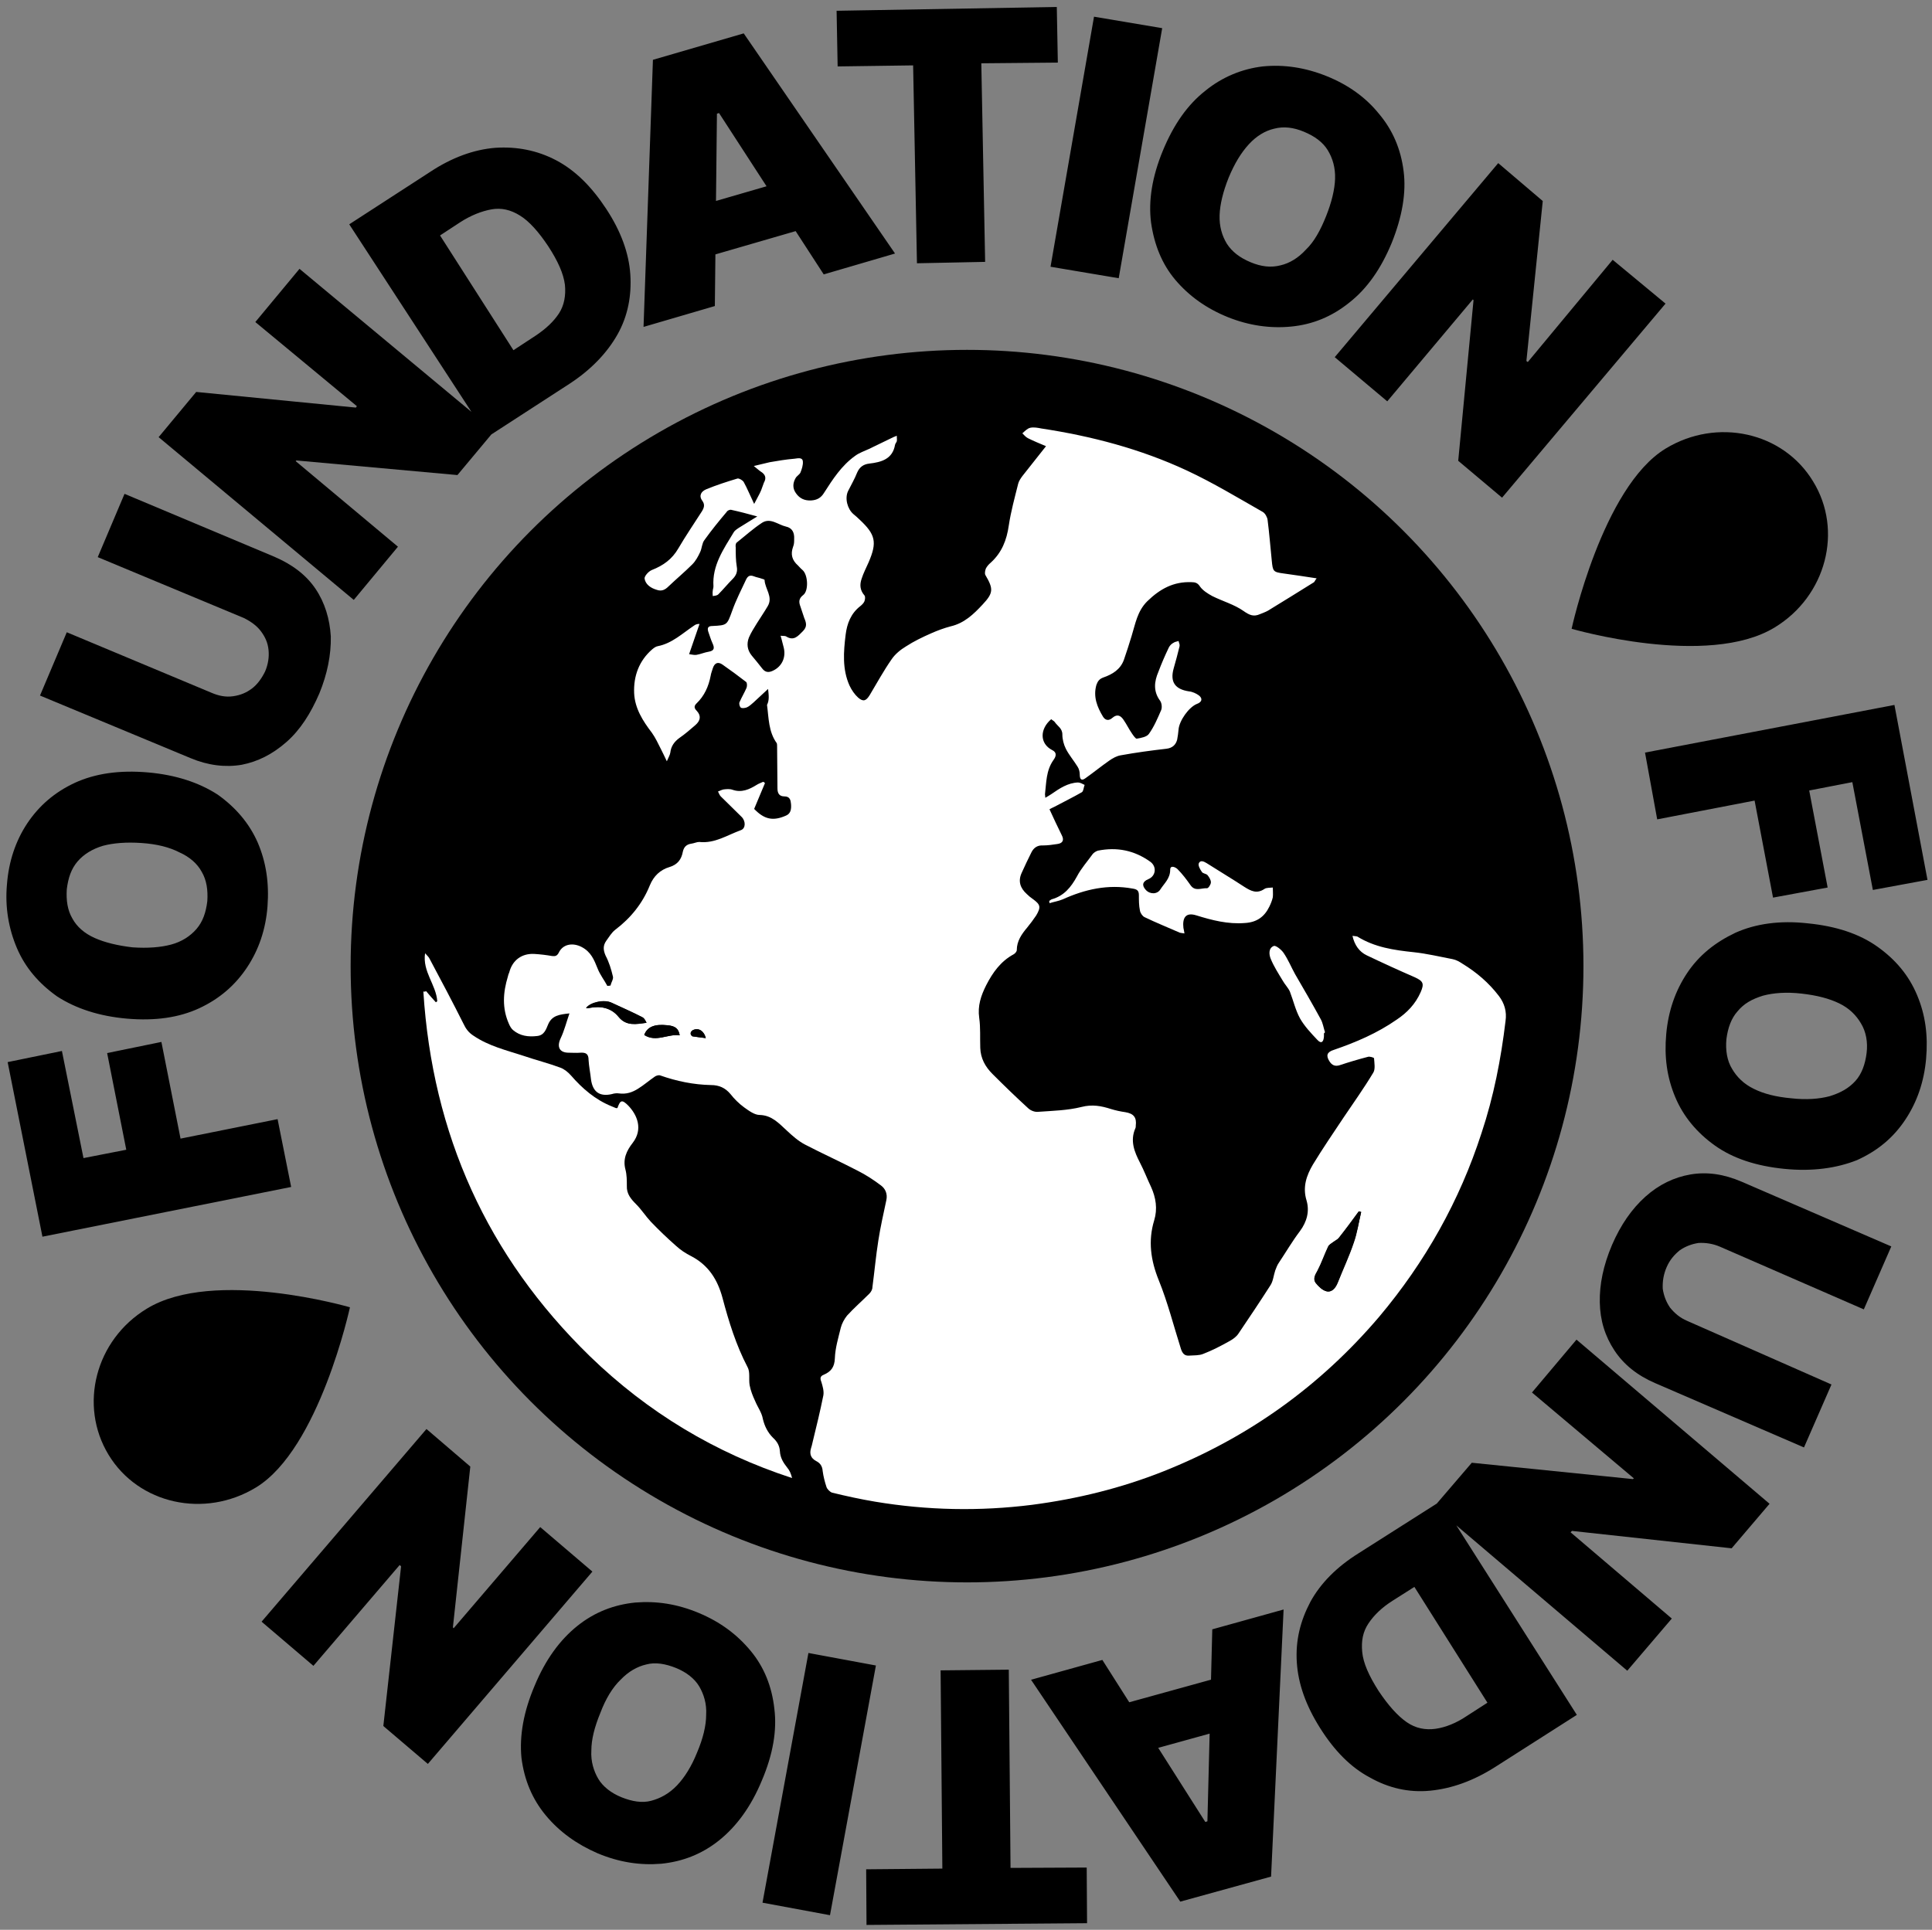 <?xml version="1.0" encoding="utf-8"?>
<!-- Generator: Adobe Illustrator 23.0.6, SVG Export Plug-In . SVG Version: 6.00 Build 0)  -->
<svg version="1.1" id="Layer_1" xmlns="http://www.w3.org/2000/svg" xmlns:xlink="http://www.w3.org/1999/xlink" x="0px" y="0px"
	 viewBox="0 0 555.4 554.9" style="enable-background:new 0 0 555.4 554.9;" xml:space="preserve">
<rect x="0" y="0" width="555.4" height="554.9" fill="#808080" stroke="none"/>
<style type="text/css">
	.st0{fill:#FFFFFF;}
</style>
<circle cx="278" cy="277.8" r="177.2"/>
<g>
	<path d="M277.9,444.1C187,443.9,112,370.7,111.7,278c-0.2-91,73-166.2,165.6-166.6c91.5-0.4,166.7,73.4,166.9,166.1
		C444.4,368.5,371,443.7,277.9,444.1z M220.8,198.1c0.2,1.8,0.4,3.3,0.6,4.7c0.6,3.8,0.5,7.7,2.8,11c0.2,0.3,0.1,0.7,0.1,1.1
		c0,4,0.1,7.9,0.1,11.9c0,1.4,0.6,2.3,2,2.3c1.6,0,1.7,1.1,1.9,2.2c0.2,1.3,0.1,2.6-1.4,3.3c-3.8,1.7-6.4,1.2-9.2-1.9
		c1.1-2.5,2.1-5,3.1-7.4c-0.2-0.1-0.4-0.2-0.5-0.4c-0.6,0.3-1.3,0.5-1.9,0.9c-2.1,1.3-4.3,2.3-6.9,1.4c-0.8-0.3-1.7-0.2-2.6-0.1
		c-0.6,0-1.1,0.4-1.6,0.6c0.2,0.5,0.4,1,0.8,1.4c2,2,4,4,6,5.9c1.2,1.2,1.2,3.3-0.2,3.8c-3.9,1.4-7.5,3.9-12,3.4
		c-0.7-0.1-1.5,0.3-2.3,0.5c-1.4,0.2-2.2,0.9-2.4,2.3c-0.4,2.2-1.6,3.7-3.8,4.4c-2.7,0.8-4.6,2.6-5.7,5.3c-2.1,5.2-5.6,9.4-10,12.8
		c-1,0.8-1.8,2-2.5,3.1c-1,1.4-0.9,2.7-0.2,4.3c0.9,1.9,1.6,4,2.1,6c0.2,0.8-0.4,1.8-0.7,2.6c-0.3,0-0.6,0.1-0.9,0.1
		c-1-1.6-2.1-3.2-2.8-5c-1-2.5-1.9-4.8-4.6-6.2c-2.5-1.3-5.4-0.9-6.6,1.7c-0.4,0.9-1,1-1.9,0.9c-1.7-0.3-3.4-0.5-5.1-0.6
		c-3.6-0.2-6.3,1.8-7.2,5.3c-0.1,0.4-0.2,0.8-0.4,1.2c-1.5,4.6-1.7,9.1,0.3,13.6c0.3,0.6,0.7,1.3,1.2,1.8c2,1.6,4.4,1.9,6.9,1.7
		c2.1-0.2,2.5-2,3.2-3.4c1.1-2.5,3.2-2.8,6.1-3.1c-0.9,2.6-1.5,5-2.5,7.1c-1.2,2.5-0.4,4.1,2.3,4.2c1.1,0,2.2,0.1,3.3,0
		c1.6-0.1,2.4,0.3,2.4,2.1c0,1.9,0.4,3.8,0.7,5.6c0.4,3.6,2.5,5,6,4.2c0.6-0.2,1.4-0.3,2-0.2c2.1,0.3,3.9-0.3,5.6-1.4
		c1.6-1.1,3.1-2.3,4.7-3.4c0.4-0.3,1.1-0.6,1.5-0.4c4.8,1.7,9.6,2.7,14.7,2.8c2.3,0.1,4.1,0.8,5.6,2.6c1.2,1.4,2.5,2.8,3.9,3.8
		c1.3,1,2.9,2.2,4.5,2.2c3.6,0.1,5.6,2.3,7.8,4.5c1.6,1.5,3.3,3,5.2,4c5,2.6,10.1,4.9,15.1,7.5c2.4,1.2,4.6,2.7,6.8,4.3
		c1.3,1,1.9,2.4,1.5,4.2c-0.8,3.9-1.7,7.7-2.3,11.6c-0.7,4.5-1.1,9-1.7,13.4c-0.1,0.7-0.5,1.4-0.9,1.9c-2.1,2.1-4.4,4.1-6.4,6.3
		c-0.9,0.9-1.5,2.2-1.8,3.5c-0.7,2.9-1.6,5.8-1.7,8.8c-0.1,2.5-1.1,3.8-3.2,4.7c-1,0.4-1.1,1-0.7,2c0.4,1.2,0.9,2.6,0.6,3.9
		c-0.9,4.5-2,9-3.1,13.5c-0.2,0.7-0.4,1.3-0.5,1.9c-0.4,1.5,0,2.8,1.5,3.5c1.2,0.6,1.8,1.5,1.9,2.9c0.1,1.6,0.5,3.1,1.1,4.6
		c0.2,0.7,1,1.5,1.6,1.6c4.1,1,8.2,1.9,12.4,2.6c15,2.5,30,2.8,45.1,0.9c13-1.6,25.6-4.7,37.7-9.6c24.4-9.7,45.1-24.5,62.1-44.5
		c13.3-15.6,23.1-33.2,29.4-52.8c3.4-10.5,5.6-21.2,6.9-32.2c0.3-2.7-0.3-5.1-1.9-7.2c-2.9-3.8-6.4-6.9-10.5-9.3
		c-0.9-0.5-1.8-1.1-2.8-1.3c-3.7-0.8-7.4-1.7-11.2-2c-5.7-0.6-11.3-1.3-16.2-4.5c-0.3-0.2-0.8-0.1-1.4-0.2c0.6,2.7,2,4.5,4.1,5.6
		c4.5,2.2,9.1,4.3,13.8,6.3c2.4,1.1,2.8,1.8,1.7,4.3c-1.4,3.4-3.9,5.9-6.9,7.9c-5.6,3.8-11.7,6.5-18.1,8.7c-1.9,0.6-2.3,1.7-1.2,3.3
		c0.7,1.1,1.6,1.5,2.9,1.1c2.7-0.9,5.4-1.7,8.1-2.4c0.6-0.1,1.8,0.2,1.8,0.4c0.1,1.4,0.4,3.1-0.2,4.1c-2.7,4.4-5.7,8.6-8.6,13
		c-3,4.5-6.1,8.9-8.8,13.5c-1.9,3.1-3,6.4-1.8,10.3c0.9,3.1,0.1,6.1-1.9,8.8c-2.2,2.9-4.1,6-6,9c-0.5,0.7-0.8,1.5-1.1,2.3
		c-0.5,1.4-0.7,3-1.4,4.3c-2.9,4.7-6,9.3-9.2,13.9c-0.6,0.9-1.5,1.6-2.5,2.1c-2.5,1.3-5,2.6-7.6,3.7c-1.2,0.5-2.7,0.5-4.1,0.5
		c-1.3,0.1-1.9-0.7-2.3-1.9c-2.1-6.6-3.9-13.4-6.4-19.8c-2.3-5.7-3.1-11.3-1.3-17.2c1-3.3,0.5-6.5-0.9-9.6c-1.1-2.3-2-4.7-3.2-7
		c-1.6-3.2-2.9-6.3-1.3-9.9c0.1-0.2,0.1-0.5,0.1-0.7c0.3-2.4-0.6-3.5-3-3.9c-1.4-0.2-2.8-0.5-4.1-0.9c-2.8-0.9-5.4-1.4-8.5-0.6
		c-4.1,1-8.3,1.1-12.5,1.4c-0.9,0.1-2.1-0.5-2.9-1.1c-3.5-3.2-6.8-6.5-10.2-9.8c-2-2-3.4-4.5-3.5-7.5c-0.1-2.9,0.1-5.8-0.3-8.6
		c-0.5-3.5,0.5-6.4,2-9.4c1.9-3.7,4.1-6.9,7.9-8.9c0.4-0.2,0.9-0.8,0.9-1.2c0-2.7,1.4-4.6,3-6.5c0.9-1.1,1.9-2.3,2.6-3.5
		c1.4-2.3,1.2-3-1-4.7c-0.6-0.4-1.2-0.9-1.7-1.4c-1.9-1.7-2.6-3.7-1.5-6.1c0.9-2,1.9-4,2.8-5.9c0.7-1.4,1.7-2.1,3.4-2
		c1.3,0.1,2.7-0.1,4-0.4c1.6-0.3,2-1.1,1.3-2.6c-1.2-2.4-2.3-4.8-3.5-7.4c0.5-0.2,1-0.4,1.4-0.7c2.7-1.4,5.3-2.7,7.9-4.2
		c0.5-0.3,0.6-1.4,0.8-2.1c-0.6-0.2-1.3-0.7-1.9-0.7c-2.9,0.2-5.3,1.7-7.6,3.3c-0.5,0.4-1.1,0.7-1.8,1.1c-0.1-0.5-0.2-0.8-0.1-1
		c0.4-3.4,0.3-6.8,2.4-9.8c0.6-0.9,1.3-2.1-0.3-2.9c-3.7-1.9-3.7-6.1-0.3-8.9c0.3,0.2,0.7,0.4,1,0.8c0.8,1.1,2.3,1.7,2.2,3.6
		c0,1.4,0.3,2.9,1,4.1c1,1.8,2.3,3.4,3.4,5.2c0.4,0.6,0.6,1.5,0.6,2.2c0,1.3,0.5,1.8,1.6,1.1c2.3-1.6,4.5-3.4,6.9-5.1
		c1-0.7,2.1-1.3,3.2-1.5c4.4-0.7,8.8-1.3,13.2-1.9c1.7-0.2,2.7-1.1,3.1-2.6c0.3-0.9,0.4-1.9,0.4-2.9c0.2-2.6,2.9-6.5,5.3-7.4
		c1.4-0.5,1.7-1.5,0.6-2.4c-0.8-0.7-1.9-1.1-2.9-1.2c-4.1-0.6-5.5-2.7-4.4-6.6c0.6-2.1,1.2-4.2,1.7-6.4c0.1-0.4-0.2-1-0.3-1.5
		c-0.5,0.2-1.1,0.2-1.4,0.5c-0.5,0.4-1.1,0.9-1.4,1.4c-1.1,2.3-2.1,4.7-3,7c-1.1,2.8-1.5,5.6,0.5,8.3c0.5,0.6,0.6,1.9,0.3,2.7
		c-1,2.4-2.1,4.7-3.5,6.8c-0.6,0.9-2.3,1.2-3.5,1.4c-0.4,0.1-1.1-0.9-1.4-1.5c-0.8-1.3-1.5-2.7-2.4-3.9c-0.8-1.2-1.8-1.7-3.2-0.6
		c-1,0.8-2,0.7-2.7-0.3c-1.8-2.8-2.9-5.8-1.9-9.2c0.3-1.1,0.8-1.7,2-2.1c2.6-0.9,4.9-2.3,5.9-5.1c0.8-2.2,1.5-4.5,2.2-6.8
		c1.1-3.5,1.6-7.1,4.5-10c3.6-3.6,7.6-5.7,12.7-5.5c1.1,0,1.8,0.3,2.5,1.3c0.8,1.2,2.2,2.1,3.5,2.7c3,1.5,6.3,2.5,9,4.3
		c1.7,1.2,2.9,1.7,4.7,0.9c0.8-0.4,1.6-0.6,2.3-1c4.4-2.7,8.7-5.4,13.1-8.1c0.3-0.2,0.5-0.6,0.9-1.2c-3.4-0.5-6.5-1-9.5-1.4
		c-3-0.4-3.1-0.5-3.4-3.7c-0.4-3.9-0.7-7.8-1.2-11.7c-0.1-0.8-0.7-1.9-1.4-2.3c-7.2-4.1-14.4-8.4-21.8-11.9
		c-13.3-6.3-27.4-10-41.9-12.1c-1-0.2-2.1-0.4-3.1-0.2c-0.8,0.2-1.5,1-2.3,1.6c0.5,0.5,1,1.1,1.6,1.4c1.6,0.8,3.3,1.4,5.2,2.3
		c-2.4,3.1-4.6,5.8-6.8,8.6c-0.5,0.7-1,1.4-1.2,2.2c-1,4-2.1,7.9-2.7,12c-0.6,4.2-2,7.9-5.2,10.7c-0.5,0.5-1.1,1-1.4,1.7
		c-0.2,0.5-0.4,1.4-0.1,1.9c2.4,3.9,2.3,5.1-0.8,8.4c-2.6,2.8-5.3,5.4-9.2,6.3c-1.9,0.5-3.8,1.2-5.6,2c-2.5,1.1-5,2.4-7.3,3.8
		c-1.6,1-3.1,2.2-4.1,3.7c-2.3,3.3-4.3,6.8-6.3,10.3c-1,1.7-1.8,2-3.3,0.7c-1.1-0.9-2-2.2-2.5-3.5c-2.1-4.7-1.7-9.7-1.1-14.6
		c0.4-3.2,1.5-6.1,4.2-8.2c0.5-0.4,1-0.9,1.2-1.4c0.2-0.5,0.3-1.4,0-1.7c-1.3-1.5-1.4-3.1-0.8-4.8c0.5-1.6,1.3-3.1,2-4.7
		c2.5-5.8,2.1-8-2.6-12.3c-0.6-0.5-1.2-1.1-1.8-1.6c-1.8-1.5-2.5-4.5-1.5-6.6c0.8-1.8,1.8-3.5,2.6-5.3c0.7-1.6,1.8-2.4,3.5-2.6
		c3.5-0.4,6.6-1.3,7.4-5.4c0.1-0.3,0.4-0.6,0.5-1c0.1-0.4,0-0.9,0-1.6c-0.7,0.3-1.2,0.5-1.6,0.7c-2.1,1-4.3,2.1-6.4,3.1
		c-1.4,0.7-2.8,1.2-4,2c-3.9,2.8-6.4,6.7-8.9,10.6c-0.9,1.5-2.1,2.1-3.7,2.2c-1.8,0.1-3.3-0.5-4.4-2.1c-1-1.4-1-2.9-0.1-4.3
		c0.4-0.6,1.2-1,1.4-1.6c0.4-1,0.9-2.1,0.7-3.2c-0.2-1.4-1.5-0.9-2.4-0.8c-2.4,0.3-4.7,0.6-7.1,1c-1.4,0.2-2.8,0.6-4.6,1.1
		c0.9,0.8,1.4,1.3,2,1.6c1.3,0.8,1.7,1.8,0.9,3.2c-0.4,0.7-0.5,1.5-0.8,2.2c-0.5,1.2-1.2,2.3-2,3.9c-1.2-2.5-2-4.5-3-6.3
		c-0.3-0.5-1.3-1.1-1.8-1c-3,0.9-6.1,1.9-9,3.1c-1.4,0.5-2.2,1.8-1.1,3.3c0.8,1.1,0.5,2-0.1,3c-2.3,3.5-4.7,7-6.8,10.7
		c-1.8,3.1-4.4,4.9-7.6,6.2c-0.9,0.4-2.2,1.8-2.1,2.5c0.3,1.7,1.8,2.6,3.5,3.2c1.4,0.4,2.4-0.1,3.4-1c2.2-2.2,4.7-4.1,6.8-6.3
		c1-1,1.7-2.3,2.3-3.6c0.5-1.1,0.6-2.5,1.2-3.4c2-2.8,4.2-5.4,6.4-8.1c0.3-0.3,1-0.7,1.3-0.6c2.3,0.5,4.6,1.2,7.5,1.9
		c-1.9,1.2-3.3,2-4.7,2.9c-0.7,0.5-1.6,0.9-2.1,1.7c-2.9,4.8-6.2,9.4-5.8,15.5c0,0.4-0.2,0.8-0.2,1.3c0,0.5,0,1,0,1.5
		c0.5-0.2,1.3-0.2,1.6-0.5c1.4-1.4,2.7-3,4.1-4.4c1-1,1.5-2.1,1.2-3.6c-0.3-1.8-0.3-3.7-0.3-5.5c0-0.5,0-1.1,0.3-1.4
		c2.4-2,4.7-4.1,7.3-5.7c2.4-1.5,4.5,0.6,6.8,1.1c1.9,0.4,2.5,1.8,2.4,3.6c0,0.7-0.1,1.5-0.3,2.2c-0.8,2.2-0.3,3.9,1.4,5.4
		c0.5,0.4,0.9,0.9,1.3,1.3c1.5,1.4,1.8,5.9,0.2,7.2c-1.3,1-1.3,2-0.8,3.3c0.4,1.1,0.7,2.2,1.1,3.3c0.6,1.4,0.9,2.6-0.4,3.8
		c-1.4,1.4-2.6,2.8-4.8,1.5c-0.3-0.2-0.9-0.1-1.6-0.2c0.3,1.3,0.6,2.4,0.9,3.4c0.7,2.8-0.5,5.5-3.2,6.7c-1.2,0.5-2.2,0.6-3-0.7
		c-0.9-1.3-2-2.5-3-3.7c-1.3-1.6-1.5-3.4-0.8-5.2c0.6-1.4,1.5-2.8,2.3-4.1c1-1.7,2.1-3.3,3.1-4.9c1.7-2.7-0.8-5-0.9-7.5
		c0-0.1-0.5-0.3-0.8-0.4c-0.8-0.2-1.5-0.4-2.3-0.7c-1.1-0.4-1.8-0.1-2.2,0.9c-1.3,3-2.8,5.9-4,9c-1.5,4.1-1.4,4.2-5.7,4.4
		c-1.3,0.1-1.5,0.6-1.2,1.6c0.3,1.1,0.7,2.2,1.2,3.3c0.5,1.3,0.7,2.2-1.1,2.5c-1.2,0.2-2.3,0.7-3.5,0.9c-0.6,0.1-1.4-0.1-2.1-0.2
		c1.1-3.1,2-5.9,3-8.7c-0.8,0-1.3,0.2-1.6,0.5c-3.3,2.3-6.3,5.1-10.4,5.9c-0.6,0.1-1.1,0.5-1.6,0.9c-3.8,3.3-5.4,7.7-5.2,12.6
		c0.2,4.3,2.5,7.9,5.1,11.4c1.1,1.4,1.8,3.1,2.6,4.7c0.5,1,1,2,1.7,3.5c0.5-1.2,0.9-1.8,1-2.5c0.3-1.8,1.1-3.1,2.6-4.2
		c1.6-1.1,3.1-2.4,4.6-3.7c1.5-1.3,1.7-2.7,0.4-4.1c-0.8-0.8-0.8-1.4-0.1-2.1c2.3-2.2,3.5-4.9,4.1-8c0.1-0.7,0.4-1.4,0.6-2.1
		c0.5-1.5,1.6-1.9,2.8-1.1c2.3,1.6,4.6,3.2,6.8,5c0.3,0.2,0.3,1.2,0.1,1.7c-0.6,1.4-1.4,2.7-2,4.1c-0.2,0.4,0,1.3,0.4,1.6
		c0.4,0.3,1.2,0.2,1.7-0.1c0.7-0.3,1.3-0.9,1.9-1.4C217.9,200.7,219.2,199.5,220.8,198.1z M122.5,285c-0.2,0.1-0.3,0.2-0.5,0.3
		c2.6,41.1,18.3,76.2,47.9,104.9c16.6,16.1,36,27.9,58.1,35c-0.3-1.2-0.8-2.2-1.4-3c-1.2-1.4-2-2.9-2.1-4.7c-0.1-1.6-0.8-2.8-2-3.9
		c-1.5-1.4-2.5-3.2-2.9-5.4c-0.4-1.8-1.5-3.4-2.2-5.1c-0.6-1.5-1.2-3-1.6-4.6c-0.4-1.7,0.1-3.8-0.6-5.2c-3.4-6.3-5.4-13.1-7.2-19.9
		c-1.4-5.3-4-9.5-9-12c-1.6-0.8-3.1-1.8-4.4-3c-2.5-2.2-4.9-4.5-7.2-6.9c-1.5-1.6-2.7-3.5-4.2-5c-1.5-1.5-2.8-3-2.7-5.3
		c0.1-1.6,0-3.2-0.4-4.7c-0.8-3.1,0.3-5.4,2.1-7.7c3-3.9,1.3-8.1-1.3-10.7c-1.8-1.8-2.3-1.7-3.1,0.7c-0.2,0-0.4,0-0.5,0
		c-0.4-0.1-0.8-0.3-1.2-0.5c-4.7-1.9-8.4-5.1-11.7-8.9c-0.8-0.9-1.9-1.8-3-2.2c-3.5-1.3-7.1-2.2-10.6-3.4c-4.9-1.6-10-2.8-14.4-5.8
		c-1.4-0.9-2.1-2-2.9-3.5c-3.1-6.3-6.4-12.4-9.7-18.6c-0.3-0.5-0.7-0.9-1.3-1.6c-0.8,5.4,3.2,9.2,3.5,13.8c-0.1,0.1-0.3,0.2-0.4,0.3
		C124.3,287.1,123.4,286.1,122.5,285z M301.6,259.1c0.1,0.2,0.1,0.5,0.2,0.7c1.3-0.4,2.6-0.6,3.8-1.1c6.4-2.9,13-4.4,20.1-3.1
		c1.3,0.2,1.8,0.6,1.8,1.9c0,1.5,0.1,2.9,0.3,4.4c0.1,0.7,0.7,1.6,1.3,1.9c3.4,1.6,6.8,3,10.2,4.5c0.4,0.1,0.8,0.1,1.3,0.2
		c-0.1-0.7-0.2-1.1-0.3-1.6c-0.4-2.7,0.5-4.6,3.7-3.6c4.5,1.4,9.1,2.6,14,2.2c3.4-0.3,5.6-1.8,7-4.7c0.4-0.9,0.8-1.8,1-2.7
		c0.2-0.9,0-1.9,0-2.8c-0.8,0.1-1.8-0.1-2.4,0.4c-2.2,1.5-3.9,0.7-5.8-0.6c-3.6-2.3-7.2-4.6-10.8-6.8c-0.8-0.5-1.9-1.1-2.3,0.1
		c-0.2,0.6,0.4,1.7,0.9,2.4c0.3,0.4,1.2,0.5,1.6,0.9c0.5,0.6,1,1.4,1,2.1c0,0.6-0.8,1.7-1.1,1.7c-1.6-0.1-3.4,1-4.7-0.8
		c-1.2-1.6-2.4-3.2-3.8-4.7c-0.5-0.5-2-1.3-2.1,0.2c0,2.5-1.7,3.8-2.8,5.6c-0.9,1.5-3,1.5-4.2,0.2c-1.2-1.3-1-2.4,0.7-3.1
		c2.2-1,2.6-3.6,0.6-5c-4.5-3.3-9.6-4.4-15.1-3.2c-0.5,0.1-1.1,0.5-1.5,1c-1.6,2.1-3.3,4.1-4.5,6.4c-1.7,3.1-3.8,5.7-7.3,6.6
		C302.1,258.7,301.8,258.9,301.6,259.1z M380.6,297.1c0.1,0,0.2-0.1,0.3-0.1c-0.4-1.3-0.6-2.6-1.2-3.7c-2.4-4.4-4.9-8.7-7.4-13
		c-1.1-2-2-4.2-3.3-6.1c-0.6-0.9-2.2-2.3-2.8-2c-1.5,0.6-1.4,2.4-0.9,3.7c0.9,2.2,2.2,4.2,3.4,6.2c0.6,1.1,1.6,2,2.1,3.2
		c1.1,2.5,1.6,5.3,2.9,7.7c1.3,2.3,3.1,4.3,5,6.2c1.1,1.2,1.9,0.7,1.9-1C380.6,297.7,380.6,297.4,380.6,297.1z"/>
	<path class="st0" d="M220.8,198.1c-1.6,1.5-2.9,2.7-4.2,3.9c-0.6,0.5-1.2,1.1-1.9,1.4c-0.5,0.2-1.3,0.3-1.7,0.1
		c-0.4-0.3-0.6-1.2-0.4-1.6c0.6-1.4,1.4-2.7,2-4.1c0.2-0.5,0.2-1.4-0.1-1.7c-2.2-1.7-4.5-3.4-6.8-5c-1.3-0.9-2.3-0.5-2.8,1.1
		c-0.2,0.7-0.5,1.4-0.6,2.1c-0.6,3.1-1.8,5.8-4.1,8c-0.7,0.7-0.7,1.3,0.1,2.1c1.3,1.4,1.1,2.8-0.4,4.1c-1.5,1.3-3,2.6-4.6,3.7
		c-1.5,1.1-2.4,2.4-2.6,4.2c-0.1,0.7-0.5,1.3-1,2.5c-0.7-1.5-1.2-2.5-1.7-3.5c-0.8-1.6-1.6-3.3-2.6-4.7c-2.6-3.4-4.9-7-5.1-11.4
		c-0.2-4.9,1.4-9.3,5.2-12.6c0.5-0.4,1-0.8,1.6-0.9c4.1-0.8,7.1-3.7,10.4-5.9c0.4-0.3,0.8-0.5,1.6-0.5c-1,2.8-1.9,5.6-3,8.7
		c0.8,0.1,1.5,0.3,2.1,0.2c1.2-0.2,2.3-0.7,3.5-0.9c1.8-0.3,1.7-1.2,1.1-2.5c-0.5-1.1-0.8-2.2-1.2-3.3c-0.3-1-0.1-1.6,1.2-1.6
		c4.3-0.2,4.2-0.3,5.7-4.4c1.1-3.1,2.6-6,4-9c0.5-1,1.1-1.3,2.2-0.9c0.7,0.3,1.5,0.4,2.3,0.7c0.3,0.1,0.8,0.2,0.8,0.4
		c0.1,2.5,2.5,4.8,0.9,7.5c-1,1.7-2.1,3.3-3.1,4.9c-0.8,1.3-1.7,2.7-2.3,4.1c-0.7,1.8-0.5,3.6,0.8,5.2c1,1.2,2,2.4,3,3.7
		c0.9,1.2,1.9,1.2,3,0.7c2.7-1.2,3.9-3.9,3.2-6.7c-0.3-1-0.5-2.1-0.9-3.4c0.8,0.1,1.3,0,1.6,0.2c2.2,1.4,3.4-0.1,4.8-1.5
		c1.3-1.3,1-2.4,0.4-3.8c-0.4-1.1-0.7-2.2-1.1-3.3c-0.5-1.3-0.5-2.3,0.8-3.3c1.6-1.2,1.4-5.8-0.2-7.2c-0.5-0.4-0.9-0.9-1.3-1.3
		c-1.7-1.5-2.2-3.2-1.4-5.4c0.3-0.7,0.3-1.4,0.3-2.2c0.1-1.8-0.5-3.2-2.4-3.6c-2.2-0.5-4.4-2.6-6.8-1.1c-2.6,1.7-4.9,3.8-7.3,5.7
		c-0.3,0.2-0.4,0.9-0.3,1.4c0,1.8,0,3.7,0.3,5.5c0.3,1.5-0.2,2.6-1.2,3.6c-1.4,1.4-2.7,3-4.1,4.4c-0.4,0.4-1.1,0.4-1.6,0.5
		c0-0.5-0.1-1,0-1.5c0-0.4,0.2-0.8,0.2-1.3c-0.4-6,2.9-10.7,5.8-15.5c0.4-0.7,1.3-1.2,2.1-1.7c1.4-0.9,2.8-1.7,4.7-2.9
		c-2.9-0.8-5.2-1.4-7.5-1.9c-0.4-0.1-1.1,0.2-1.3,0.6c-2.2,2.6-4.4,5.3-6.4,8.1c-0.7,0.9-0.7,2.3-1.2,3.4c-0.6,1.3-1.3,2.6-2.3,3.6
		c-2.2,2.2-4.6,4.2-6.8,6.3c-1,1-2,1.5-3.4,1c-1.7-0.5-3.2-1.5-3.5-3.2c-0.1-0.7,1.1-2.1,2.1-2.5c3.3-1.3,5.8-3.1,7.6-6.2
		c2.1-3.6,4.5-7.1,6.8-10.7c0.6-1,0.9-1.9,0.1-3c-1.1-1.5-0.3-2.7,1.1-3.3c2.9-1.2,6-2.2,9-3.1c0.5-0.1,1.5,0.5,1.8,1
		c1,1.8,1.8,3.8,3,6.3c0.8-1.6,1.5-2.7,2-3.9c0.3-0.7,0.5-1.5,0.8-2.2c0.8-1.4,0.4-2.4-0.9-3.2c-0.6-0.4-1.1-0.9-2-1.6
		c1.8-0.4,3.2-0.8,4.6-1.1c2.3-0.4,4.7-0.8,7.1-1c0.9-0.1,2.3-0.5,2.4,0.8c0.1,1-0.3,2.2-0.7,3.2c-0.3,0.6-1.1,1-1.4,1.6
		c-0.8,1.4-0.9,2.9,0.1,4.3c1.1,1.6,2.6,2.2,4.4,2.1c1.6-0.1,2.8-0.7,3.7-2.2c2.5-3.9,5-7.8,8.9-10.6c1.2-0.9,2.7-1.4,4-2
		c2.1-1,4.3-2.1,6.4-3.1c0.4-0.2,0.8-0.4,1.6-0.7c0,0.7,0.1,1.2,0,1.6c-0.1,0.3-0.4,0.6-0.5,1c-0.7,4.1-3.9,5-7.4,5.4
		c-1.7,0.2-2.8,1-3.5,2.6c-0.7,1.8-1.7,3.5-2.6,5.3c-1,2.1-0.2,5.1,1.5,6.6c0.6,0.5,1.2,1,1.8,1.6c4.6,4.3,5.1,6.5,2.6,12.3
		c-0.7,1.6-1.5,3.1-2,4.7c-0.6,1.7-0.5,3.3,0.8,4.8c0.3,0.3,0.2,1.2,0,1.7c-0.2,0.5-0.7,1-1.2,1.4c-2.7,2.1-3.8,5-4.2,8.2
		c-0.6,4.9-1,9.9,1.1,14.6c0.6,1.3,1.5,2.6,2.5,3.5c1.5,1.3,2.3,0.9,3.3-0.7c2.1-3.5,4-7,6.3-10.3c1-1.5,2.6-2.8,4.1-3.7
		c2.3-1.5,4.8-2.7,7.3-3.8c1.8-0.8,3.7-1.5,5.6-2c3.9-0.9,6.6-3.5,9.2-6.3c3.1-3.3,3.1-4.5,0.8-8.4c-0.3-0.5-0.1-1.3,0.1-1.9
		c0.3-0.6,0.8-1.2,1.4-1.7c3.2-2.9,4.6-6.5,5.2-10.7c0.6-4,1.7-8,2.7-12c0.2-0.8,0.7-1.5,1.2-2.2c2.2-2.8,4.4-5.6,6.8-8.6
		c-1.9-0.8-3.6-1.5-5.2-2.3c-0.6-0.3-1.1-0.9-1.6-1.4c0.7-0.6,1.4-1.4,2.3-1.6c1-0.2,2.1,0,3.1,0.2c14.5,2.2,28.6,5.9,41.9,12.1
		c7.5,3.5,14.6,7.8,21.8,11.9c0.7,0.4,1.3,1.5,1.4,2.3c0.5,3.9,0.8,7.8,1.2,11.7c0.3,3.1,0.4,3.3,3.4,3.7c3.1,0.4,6.1,0.9,9.5,1.4
		c-0.5,0.6-0.6,1.1-0.9,1.2c-4.3,2.7-8.7,5.4-13.1,8.1c-0.7,0.4-1.6,0.7-2.3,1c-1.8,0.8-3,0.3-4.7-0.9c-2.7-1.9-6-2.8-9-4.3
		c-1.3-0.7-2.7-1.6-3.5-2.7c-0.7-1.1-1.4-1.3-2.5-1.3c-5.1-0.2-9,1.9-12.7,5.5c-2.9,2.9-3.4,6.5-4.5,10c-0.7,2.3-1.4,4.5-2.2,6.8
		c-1,2.8-3.3,4.2-5.9,5.1c-1.1,0.4-1.6,1-2,2.1c-1,3.4,0.2,6.4,1.9,9.2c0.7,1.1,1.7,1.2,2.7,0.3c1.4-1.2,2.4-0.6,3.2,0.6
		c0.9,1.3,1.5,2.6,2.4,3.9c0.4,0.6,1.1,1.6,1.4,1.5c1.2-0.2,2.9-0.5,3.5-1.4c1.5-2.1,2.5-4.5,3.5-6.8c0.3-0.7,0.2-2-0.3-2.7
		c-2-2.7-1.7-5.5-0.5-8.3c0.9-2.4,1.9-4.7,3-7c0.3-0.6,0.8-1.1,1.4-1.4c0.4-0.3,1-0.3,1.4-0.5c0.1,0.5,0.4,1,0.3,1.5
		c-0.5,2.1-1.1,4.3-1.7,6.4c-1.1,3.9,0.4,6,4.4,6.6c1,0.1,2.1,0.6,2.9,1.2c1.1,0.9,0.8,1.9-0.6,2.4c-2.3,0.9-5.1,4.8-5.3,7.4
		c-0.1,1-0.2,1.9-0.4,2.9c-0.4,1.5-1.4,2.4-3.1,2.6c-4.4,0.5-8.8,1.1-13.2,1.9c-1.1,0.2-2.2,0.8-3.2,1.5c-2.3,1.6-4.5,3.4-6.9,5.1
		c-1.1,0.8-1.6,0.3-1.6-1.1c0-0.7-0.2-1.6-0.6-2.2c-1.1-1.8-2.5-3.4-3.4-5.2c-0.6-1.2-1-2.7-1-4.1c0-1.8-1.4-2.4-2.2-3.6
		c-0.2-0.3-0.7-0.5-1-0.8c-3.3,2.8-3.4,7,0.3,8.9c1.6,0.8,0.9,2.1,0.3,2.9c-2.1,3-2,6.5-2.4,9.8c0,0.2,0.1,0.5,0.1,1
		c0.7-0.4,1.2-0.7,1.8-1.1c2.3-1.6,4.7-3.2,7.6-3.3c0.6,0,1.3,0.4,1.9,0.7c-0.3,0.7-0.3,1.8-0.8,2.1c-2.6,1.5-5.3,2.8-7.9,4.2
		c-0.5,0.2-1,0.5-1.4,0.7c1.2,2.6,2.3,5,3.5,7.4c0.8,1.5,0.3,2.4-1.3,2.6c-1.3,0.2-2.7,0.4-4,0.4c-1.6-0.1-2.7,0.6-3.4,2
		c-1,2-1.9,3.9-2.8,5.9c-1.1,2.4-0.4,4.4,1.5,6.1c0.5,0.5,1.1,1,1.7,1.4c2.2,1.6,2.4,2.3,1,4.7c-0.8,1.2-1.7,2.4-2.6,3.5
		c-1.6,1.9-3,3.9-3,6.5c0,0.4-0.5,1-0.9,1.2c-3.7,2-6,5.2-7.9,8.9c-1.5,3-2.5,5.9-2,9.4c0.4,2.8,0.2,5.7,0.3,8.6
		c0.1,3,1.4,5.4,3.5,7.5c3.3,3.3,6.7,6.6,10.2,9.8c0.7,0.7,1.9,1.2,2.9,1.1c4.2-0.3,8.5-0.4,12.5-1.4c3.1-0.8,5.7-0.3,8.5,0.6
		c1.3,0.4,2.7,0.7,4.1,0.9c2.4,0.4,3.3,1.5,3,3.9c0,0.2,0,0.5-0.1,0.7c-1.6,3.6-0.3,6.8,1.3,9.9c1.2,2.3,2.1,4.7,3.2,7
		c1.4,3.1,1.9,6.3,0.9,9.6c-1.8,5.9-1,11.5,1.3,17.2c2.6,6.4,4.3,13.2,6.4,19.8c0.4,1.2,1,2,2.3,1.9c1.4-0.1,2.9,0,4.1-0.5
		c2.6-1,5.1-2.3,7.6-3.7c0.9-0.5,1.9-1.2,2.5-2.1c3.1-4.6,6.2-9.2,9.2-13.9c0.8-1.2,0.9-2.8,1.4-4.3c0.3-0.8,0.6-1.6,1.1-2.3
		c2-3,3.8-6.1,6-9c2-2.7,2.8-5.7,1.9-8.8c-1.2-3.9,0-7.2,1.8-10.3c2.8-4.6,5.8-9,8.8-13.5c2.9-4.3,5.9-8.5,8.6-13
		c0.6-1,0.3-2.7,0.2-4.1c0-0.2-1.3-0.6-1.8-0.4c-2.7,0.7-5.4,1.5-8.1,2.4c-1.3,0.4-2.2,0-2.9-1.1c-1.1-1.7-0.7-2.7,1.2-3.3
		c6.4-2.2,12.5-4.8,18.1-8.7c3-2,5.4-4.5,6.9-7.9c1.1-2.5,0.7-3.2-1.7-4.3c-4.6-2-9.2-4.1-13.8-6.3c-2.1-1-3.5-2.9-4.1-5.6
		c0.7,0.1,1.1,0.1,1.4,0.2c5,3.1,10.5,3.9,16.2,4.5c3.8,0.4,7.5,1.3,11.2,2c1,0.2,1.9,0.7,2.8,1.3c4.1,2.5,7.6,5.5,10.5,9.3
		c1.6,2.1,2.3,4.5,1.9,7.2c-1.3,10.9-3.4,21.7-6.9,32.2c-6.3,19.5-16.2,37.1-29.4,52.8c-17,20-37.7,34.8-62.1,44.5
		c-12.1,4.8-24.7,7.9-37.7,9.6c-15.1,1.9-30.1,1.6-45.1-0.9c-4.2-0.7-8.3-1.6-12.4-2.6c-0.6-0.2-1.4-1-1.6-1.6
		c-0.5-1.5-0.9-3.1-1.1-4.6c-0.1-1.4-0.7-2.3-1.9-2.9c-1.5-0.8-1.9-2-1.5-3.5c0.2-0.7,0.4-1.3,0.5-1.9c1.1-4.5,2.2-9,3.1-13.5
		c0.2-1.2-0.2-2.6-0.6-3.9c-0.4-1-0.3-1.6,0.7-2c2.1-0.9,3.1-2.2,3.2-4.7c0.1-3,1-5.9,1.7-8.8c0.3-1.2,1-2.5,1.8-3.5
		c2-2.2,4.3-4.2,6.4-6.3c0.5-0.5,0.9-1.2,0.9-1.9c0.6-4.5,1-9,1.7-13.4c0.6-3.9,1.5-7.8,2.3-11.6c0.4-1.8-0.3-3.3-1.5-4.2
		c-2.1-1.6-4.4-3.1-6.8-4.3c-5-2.6-10.1-4.9-15.1-7.5c-1.9-1-3.6-2.5-5.2-4c-2.3-2.1-4.3-4.4-7.8-4.5c-1.5,0-3.1-1.2-4.5-2.2
		c-1.5-1.1-2.8-2.4-3.9-3.8c-1.5-1.8-3.3-2.6-5.6-2.6c-5-0.1-9.9-1.1-14.7-2.8c-0.4-0.1-1.1,0.1-1.5,0.4c-1.6,1.1-3.1,2.4-4.7,3.4
		c-1.7,1.1-3.5,1.7-5.6,1.4c-0.6-0.1-1.4,0-2,0.2c-3.5,0.8-5.5-0.6-6-4.2c-0.2-1.9-0.6-3.8-0.7-5.6c0-1.8-0.8-2.2-2.4-2.1
		c-1.1,0.1-2.2,0-3.3,0c-2.7,0-3.5-1.7-2.3-4.2c1-2.1,1.6-4.5,2.5-7.1c-2.9,0.3-5,0.6-6.1,3.1c-0.6,1.4-1.1,3.2-3.2,3.4
		c-2.5,0.3-4.9,0-6.9-1.7c-0.5-0.4-0.9-1.1-1.2-1.8c-2-4.5-1.7-9-0.3-13.6c0.1-0.4,0.2-0.8,0.4-1.2c0.9-3.5,3.6-5.5,7.2-5.3
		c1.7,0.1,3.4,0.3,5.1,0.6c0.9,0.1,1.4,0,1.9-0.9c1.2-2.6,4.1-3,6.6-1.7c2.7,1.4,3.6,3.7,4.6,6.2c0.7,1.8,1.9,3.3,2.8,5
		c0.3,0,0.6-0.1,0.9-0.1c0.2-0.9,0.9-1.9,0.7-2.6c-0.5-2.1-1.1-4.1-2.1-6c-0.7-1.6-0.8-2.9,0.2-4.3c0.8-1.1,1.5-2.3,2.5-3.1
		c4.5-3.4,7.9-7.6,10-12.8c1.1-2.7,3-4.5,5.7-5.3c2.3-0.7,3.4-2.2,3.8-4.4c0.3-1.4,1.1-2.1,2.4-2.3c0.8-0.1,1.6-0.5,2.3-0.5
		c4.5,0.5,8.1-2,12-3.4c1.4-0.5,1.4-2.6,0.2-3.8c-2-2-4-3.9-6-5.9c-0.4-0.4-0.5-0.9-0.8-1.4c0.5-0.2,1.1-0.5,1.6-0.6
		c0.8-0.1,1.8-0.2,2.6,0.1c2.6,0.9,4.8-0.1,6.9-1.4c0.6-0.4,1.3-0.6,1.9-0.9c0.2,0.1,0.4,0.2,0.5,0.4c-1,2.5-2.1,4.9-3.1,7.4
		c2.9,3,5.4,3.6,9.2,1.9c1.4-0.6,1.5-2,1.4-3.3c-0.1-1.1-0.3-2.2-1.9-2.2c-1.4,0-2-0.8-2-2.3c0-4-0.1-7.9-0.1-11.9
		c0-0.4,0-0.8-0.1-1.1c-2.4-3.3-2.3-7.3-2.8-11C221.2,201.3,221,199.9,220.8,198.1z M391.3,348.5c-0.2-0.1-0.4-0.1-0.7-0.2
		c-1.9,2.6-3.8,5.2-5.8,7.7c-0.4,0.5-1,0.7-1.5,1.1c-0.5,0.4-1.2,0.7-1.5,1.3c-1.1,2.3-1.9,4.7-3.1,7c-0.7,1.2-1.3,2.4-0.5,3.5
		c0.8,1,1.9,2.1,3.1,2.4c1.6,0.4,2.6-1,3.2-2.5c1.5-3.9,3.3-7.6,4.6-11.5C390.1,354.5,390.6,351.5,391.3,348.5z M168.5,289.8
		c0.1,0,0.2,0.1,0.3,0.1c0.2,0,0.5,0,0.7-0.1c3.2-0.6,6.2,0,8.3,2.6c2.2,2.7,5,2.1,8,1.7c-0.3-0.7-0.6-1.4-1.2-1.6
		c-2.9-1.5-5.9-2.8-8.9-4.2C173.7,287.4,169.8,288.2,168.5,289.8z M185.2,297.6c3.4,2.2,6.8-0.4,10.2,0.1c-0.3-2-1.3-2.7-3.6-2.9
		C188.1,294.4,186.1,295.3,185.2,297.6z M202.9,298.5c-0.6-2.3-2.3-3.1-3.8-2.2c-0.3,0.2-0.5,0.6-0.5,0.9c0,0.3,0.3,0.8,0.6,0.8
		C200.3,298.2,201.5,298.3,202.9,298.5z"/>
	<path class="st0" d="M122.5,285c0.9,1.1,1.8,2.1,2.8,3.2c0.1-0.1,0.3-0.2,0.4-0.3c-0.3-4.7-4.3-8.5-3.5-13.8
		c0.6,0.7,1.1,1.1,1.3,1.6c3.3,6.2,6.6,12.4,9.7,18.6c0.7,1.5,1.5,2.6,2.9,3.5c4.4,3,9.5,4.2,14.4,5.8c3.5,1.2,7.1,2.1,10.6,3.4
		c1.1,0.4,2.2,1.3,3,2.2c3.3,3.8,7,7,11.7,8.9c0.4,0.2,0.8,0.3,1.2,0.5c0.2,0.1,0.4,0,0.5,0c0.8-2.3,1.3-2.5,3.1-0.7
		c2.6,2.7,4.3,6.8,1.3,10.7c-1.8,2.3-2.9,4.7-2.1,7.7c0.4,1.5,0.4,3.2,0.4,4.7c-0.1,2.3,1.2,3.8,2.7,5.3c1.5,1.5,2.7,3.4,4.2,5
		c2.3,2.4,4.7,4.7,7.2,6.9c1.3,1.2,2.8,2.2,4.4,3c5,2.6,7.6,6.8,9,12c1.8,6.8,3.9,13.6,7.2,19.9c0.8,1.4,0.3,3.5,0.6,5.2
		c0.3,1.6,0.9,3.1,1.6,4.6c0.7,1.7,1.9,3.3,2.2,5.1c0.5,2.1,1.4,3.9,2.9,5.4c1.2,1.1,1.9,2.3,2,3.9c0.1,1.9,1,3.3,2.1,4.7
		c0.7,0.8,1.1,1.8,1.4,3c-22.1-7.2-41.5-18.9-58.1-35c-29.6-28.8-45.3-63.9-47.9-104.9C122.1,285.2,122.3,285.1,122.5,285z"/>
	<path class="st0" d="M301.6,259.1c0.2-0.2,0.5-0.4,0.7-0.5c3.6-1,5.6-3.5,7.3-6.6c1.2-2.3,3-4.3,4.5-6.4c0.3-0.4,0.9-0.8,1.5-1
		c5.5-1.1,10.5-0.1,15.1,3.2c1.9,1.4,1.6,4.1-0.6,5c-1.7,0.7-1.9,1.8-0.7,3.1c1.2,1.3,3.3,1.3,4.2-0.2c1.1-1.7,2.8-3.1,2.8-5.6
		c0-1.5,1.6-0.7,2.1-0.2c1.4,1.4,2.6,3,3.8,4.7c1.3,1.8,3.1,0.7,4.7,0.8c0.4,0,1.1-1.1,1.1-1.7c0-0.7-0.5-1.5-1-2.1
		c-0.4-0.4-1.3-0.4-1.6-0.9c-0.5-0.7-1.1-1.8-0.9-2.4c0.4-1.1,1.5-0.6,2.3-0.1c3.6,2.3,7.3,4.5,10.8,6.8c1.9,1.2,3.6,2.1,5.8,0.6
		c0.6-0.4,1.6-0.3,2.4-0.4c0,0.9,0.1,1.9,0,2.8c-0.2,0.9-0.6,1.9-1,2.7c-1.4,2.9-3.6,4.5-7,4.7c-4.9,0.4-9.5-0.8-14-2.2
		c-3.2-1-4,0.9-3.7,3.6c0.1,0.5,0.2,0.9,0.3,1.6c-0.5-0.1-0.9-0.1-1.3-0.2c-3.4-1.5-6.9-2.9-10.2-4.5c-0.6-0.3-1.2-1.2-1.3-1.9
		c-0.3-1.4-0.3-2.9-0.3-4.4c0-1.3-0.5-1.7-1.8-1.9c-7.1-1.3-13.7,0.2-20.1,3.1c-1.2,0.5-2.5,0.7-3.8,1.1
		C301.7,259.5,301.7,259.3,301.6,259.1z"/>
	<path class="st0" d="M380.6,297.1c0,0.3,0,0.6,0,0.9c-0.1,1.7-0.8,2.2-1.9,1c-1.8-1.9-3.7-3.9-5-6.2c-1.3-2.4-1.9-5.1-2.9-7.7
		c-0.5-1.1-1.5-2.1-2.1-3.2c-1.2-2-2.5-4-3.4-6.2c-0.5-1.2-0.7-3.1,0.9-3.7c0.6-0.2,2.2,1.1,2.8,2c1.3,1.9,2.2,4.1,3.3,6.1
		c2.5,4.3,5,8.6,7.4,13c0.6,1.1,0.8,2.5,1.2,3.7C380.8,297,380.7,297.1,380.6,297.1z"/>
	<path d="M391.3,348.5c-0.7,2.9-1.1,6-2.1,8.8c-1.3,3.9-3.1,7.7-4.6,11.5c-0.6,1.5-1.6,2.8-3.2,2.5c-1.2-0.3-2.3-1.4-3.1-2.4
		c-0.9-1.1-0.2-2.3,0.5-3.5c1.2-2.2,2-4.7,3.1-7c0.3-0.5,0.9-0.9,1.5-1.3c0.5-0.4,1.1-0.7,1.5-1.1c2-2.5,3.9-5.1,5.8-7.7
		C390.8,348.4,391,348.4,391.3,348.5z"/>
	<path d="M168.5,289.8c1.3-1.7,5.2-2.5,7.3-1.5c3,1.4,6,2.7,8.9,4.2c0.5,0.3,0.9,1,1.2,1.6c-3,0.4-5.8,1-8-1.7
		c-2.1-2.6-5.1-3.2-8.3-2.6c-0.2,0-0.5,0.1-0.7,0.1C168.7,290,168.6,289.9,168.5,289.8z"/>
	<path d="M185.2,297.6c0.8-2.3,2.9-3.2,6.6-2.8c2.2,0.2,3.2,0.9,3.6,2.9C192,297.2,188.7,299.8,185.2,297.6z"/>
	<path d="M202.9,298.5c-1.4-0.2-2.6-0.3-3.8-0.5c-0.2,0-0.6-0.5-0.6-0.8c0-0.3,0.2-0.7,0.5-0.9C200.5,295.4,202.3,296.2,202.9,298.5
		z"/>
</g>
<g>
	<path d="M83.7,341.3l-71.5,14.3L2.2,305.4l15.6-3.2l6.2,30.8l12.3-2.4l-5.5-27.8l15.6-3.2l5.5,27.8l27.9-5.6L83.7,341.3z
		 M42.5,222.1c8,0.7,14.7,2.9,20.1,6.4c5.2,3.7,9.1,8.3,11.5,13.8c2.4,5.6,3.3,11.6,2.8,18.3c-0.5,6.6-2.5,12.5-5.9,17.6
		c-3.4,5.1-7.9,9-13.7,11.7s-12.7,3.7-20.8,3c-8-0.7-14.7-2.9-20.1-6.4c-5.2-3.7-9.1-8.2-11.5-13.8S1.4,260.9,2,254.3
		c0.5-6.6,2.5-12.5,5.8-17.5c3.4-5.1,7.9-9,13.7-11.7C27.4,222.4,34.3,221.4,42.5,222.1z M40.7,242.4c-4.4-0.3-8.1,0-11.1,0.8
		c-3,0.9-5.5,2.4-7.3,4.5c-1.8,2.1-2.7,4.7-3.1,8c-0.2,3.2,0.2,6,1.6,8.4c1.3,2.4,3.5,4.3,6.4,5.6s6.6,2.2,10.9,2.7
		c4.4,0.3,8.1,0,11.1-0.8s5.5-2.4,7.3-4.5c1.8-2.1,2.7-4.7,3.1-8c0.2-3.2-0.2-6-1.6-8.4c-1.3-2.4-3.5-4.3-6.4-5.6
		C48.7,243.6,45.1,242.7,40.7,242.4z M28.1,160.2l7.7-18.2l43.1,18.1c5.1,2.2,9.1,5.2,11.8,9.2c2.7,4,4.1,8.7,4.4,13.7
		c0.1,5.3-1,10.8-3.3,16.4c-2.5,5.8-5.5,10.5-9.5,14s-8.2,5.6-12.8,6.5c-4.7,0.8-9.7,0.2-14.7-1.9l-43.3-18l7.7-18.2l41.6,17.4
		c2.1,0.9,4.1,1.3,6.2,1s3.8-1,5.4-2.2c1.6-1.2,2.8-2.9,3.8-4.9c0.9-2.1,1.2-4.2,1-6.2c-0.2-2.1-1-3.8-2.2-5.4
		c-1.2-1.6-2.9-2.8-4.9-3.8L28.1,160.2z M86.1,77.3l56,46.6l-10.6,12.7l-46.3-4.2l-0.2,0.2l29.4,24.6l-12.7,15.3l-56.1-46.8l10.8-13
		l45.9,4.5l0.3-0.4L73.4,92.6L86.1,77.3z M163.8,110.3l-23.6,15.3l-39.8-61.1l23.3-15.1c6.2-4.1,12.5-6.4,18.7-6.9
		c6.1-0.4,12,0.7,17.5,3.6c5.5,2.9,10.2,7.6,14.4,14c4.2,6.4,6.5,12.7,6.9,18.8c0.4,6.1-0.7,12-3.7,17.3
		C174.5,101.5,169.9,106.3,163.8,110.3z M147.6,100.7l6.4-4.2c3-2,5.2-4.1,6.7-6.4c1.5-2.3,2-5.2,1.7-8.2c-0.4-3.2-2-6.8-4.8-11.1
		c-2.8-4.2-5.5-7.2-8.1-8.8c-2.7-1.7-5.4-2.3-8.2-1.8s-5.9,1.7-9,3.7l-5.8,3.8L147.6,100.7z M205.5,88L185,94l2.7-76.8l26.1-7.6
		l43.5,63.3l-20.5,6l-30.1-46.4l-0.6,0.2L205.5,88z M193.7,61.3l38.6-11.2l4.2,14.1l-38.6,11.2L193.7,61.3z M240.8,19.1l-0.3-16
		L303.8,2l0.3,16l-22,0.2l1.1,57.1l-19.6,0.4l-1.1-56.9L240.8,19.1z M334.1,8.1l-12.5,71.9L302,76.7l12.5-71.9L334.1,8.1z
		 M400.1,69.8C397,77.3,393,83,387.9,87c-5.1,4.1-10.6,6.3-16.7,6.9c-6.1,0.6-12.2-0.3-18.2-2.7c-6.2-2.5-11.2-6.1-15.1-10.7
		c-3.9-4.6-6.1-10.2-7-16.5c-0.8-6.3,0.3-13.2,3.4-20.7c3.1-7.5,7.1-13.2,12.2-17.2c4.9-4,10.6-6.3,16.5-7
		c6.1-0.6,12.2,0.3,18.4,2.8c6.2,2.5,11.2,6.1,15,10.8c3.9,4.6,6.3,10.1,7.1,16.5C404.3,55.4,403.1,62.3,400.1,69.8z M381.2,62.2
		c1.6-4,2.5-7.7,2.6-10.8c0.1-3.2-0.7-5.9-2.1-8.2s-3.7-4-6.8-5.3c-3.1-1.3-5.9-1.6-8.6-0.9c-2.6,0.6-5.1,2.1-7.3,4.5
		c-2.2,2.4-4.1,5.5-5.8,9.6c-1.6,4-2.5,7.7-2.6,10.8c-0.1,3.2,0.7,5.9,2.1,8.2c1.5,2.3,3.7,4,6.8,5.3c3.1,1.3,5.9,1.6,8.6,0.9
		c2.6-0.6,5.1-2.1,7.3-4.5C377.8,69.5,379.6,66.2,381.2,62.2z M478.8,87.3l-47,55.8l-12.6-10.6l4.4-46.2l-0.2-0.2l-24.6,29.3
		l-15.1-12.7l47-55.8l12.8,10.9l-4.7,46l0.4,0.3l24.4-29.4L478.8,87.3z M472.9,216.4l71.7-13.7l9.5,50.3l-15.7,2.9l-5.9-31
		l-12.4,2.4l5.3,27.9l-15.7,2.9l-5.3-27.9l-28,5.4L472.9,216.4z M513,336.1c-8.1-0.8-14.8-3-20-6.7c-5.2-3.7-9.1-8.4-11.4-13.9
		c-2.4-5.7-3.2-11.6-2.6-18.2c0.6-6.6,2.6-12.4,6-17.5s8-8.8,13.9-11.6c5.8-2.6,12.8-3.6,20.8-2.7c8.1,0.8,14.8,3,20,6.7
		c5.2,3.7,9,8.2,11.4,13.9c2.4,5.7,3.2,11.6,2.6,18.4c-0.6,6.6-2.6,12.4-6,17.5c-3.4,5.1-7.9,8.9-13.9,11.6
		C528,335.9,521,336.9,513,336.1z M514.9,315.8c4.4,0.5,8.1,0.2,11.1-0.6c3.2-1,5.5-2.3,7.4-4.4c1.8-2,2.8-4.8,3.2-8
		s-0.2-6.2-1.6-8.5c-1.4-2.4-3.4-4.4-6.3-5.8c-2.9-1.4-6.4-2.3-10.8-2.8c-4.4-0.5-8.1-0.2-11.1,0.6c-3.2,1-5.5,2.3-7.3,4.5
		c-1.8,2-2.8,4.8-3.2,8c-0.3,3.2,0.2,6.2,1.6,8.5c1.4,2.4,3.4,4.4,6.3,5.8C507,314.5,510.5,315.4,514.9,315.8z M526.5,398.1
		l-7.9,18.1l-42.8-18.5c-5.1-2.2-9-5.3-11.7-9.4c-2.7-4.1-4.1-8.6-4.2-13.8c-0.1-5.2,1-10.6,3.5-16.5c2.5-5.8,5.7-10.4,9.6-13.9
		c3.9-3.5,8.3-5.6,13-6.4c4.8-0.8,9.6-0.1,14.7,2.1l43,18.6l-7.9,18.1l-41.3-18c-2.1-0.9-4.1-1.2-6.2-1.1c-2,0.3-3.8,1-5.4,2.1
		c-1.6,1.3-2.9,2.8-3.8,4.9c-0.9,2.1-1.2,4.1-1.1,6.2c0.3,2,1,3.8,2.1,5.4c1.3,1.6,2.8,2.9,4.9,3.8L526.5,398.1z M467.8,480.4
		l-55.5-47.2l10.8-12.6l46.3,4.7l0.3-0.2l-29.3-24.7l12.8-15.2l55.5,47.2l-10.9,12.8l-45.9-5l-0.4,0.4l29.1,24.8L467.8,480.4z
		 M390.6,446.6l23.6-15l39.1,61.5l-23.5,15c-6.3,4-12.5,6.2-18.7,6.8c-6.2,0.6-12-0.8-17.3-3.8c-5.5-2.9-10.2-7.7-14.3-14.2
		c-4.1-6.5-6.3-12.7-6.7-18.9c-0.4-6.3,1-11.9,3.9-17.4C379.6,455.3,384.2,450.6,390.6,446.6z M406.6,456.3l-6.3,4
		c-3,1.9-5.3,4.1-6.9,6.5s-2.1,5-1.8,8.2c0.3,3.2,1.9,6.8,4.7,11.2c2.8,4.2,5.5,7.2,8.1,9s5.4,2.3,8.3,1.9c2.8-0.4,5.9-1.6,9-3.7
		l5.9-3.8L406.6,456.3z M348.5,468.5l20.5-5.7l-3.6,76.8l-26.1,7.2l-42.9-63.8l20.5-5.7l29.6,46.6l0.6-0.2L348.5,468.5z M360,495.1
		l-38.7,10.7l-4-14.3l38.7-10.7L360,495.1z M312.4,537l0.1,16l-63.4,0.5l-0.1-16l21.9-0.2l-0.5-57l19.6-0.2l0.5,57L312.4,537z
		 M219.2,547.1l13.2-71.8l19.4,3.6l-13.2,71.8L219.2,547.1z M153.7,484.7c3.1-7.5,7.3-13.2,12.3-17.2c5-4,10.6-6.1,16.6-6.7
		c6.1-0.5,12.1,0.4,18.3,3c6.2,2.6,11,6.2,14.9,10.9s6.1,10.3,6.8,16.6c0.8,6.3-0.4,13.2-3.6,20.7c-3.1,7.5-7.3,13.2-12.3,17.2
		c-5,4-10.6,6.1-16.6,6.7c-6.1,0.5-12.1-0.4-18.3-3c-6-2.6-11-6.2-14.9-10.9c-3.9-4.7-6.2-10.2-7-16.6
		C149.3,499.1,150.5,492.2,153.7,484.7z M172.6,492.5c-1.7,4.1-2.6,7.7-2.6,10.8c-0.2,3.2,0.7,6,2,8.2c1.3,2.2,3.7,4.1,6.7,5.3
		c3,1.2,5.9,1.7,8.5,1s5.1-2,7.4-4.4c2.2-2.3,4.2-5.5,5.8-9.5c1.7-4,2.6-7.7,2.6-10.8c0.2-3.2-0.7-6-2-8.2c-1.3-2.2-3.7-4.1-6.7-5.3
		c-3-1.2-5.9-1.7-8.5-1c-2.6,0.6-5.1,2-7.4,4.4C176.1,485.2,174.1,488.5,172.6,492.5z M75.2,466.3l47.4-55.4l12.6,10.8l-5,46.2
		l0.2,0.3l24.9-29.1l15,12.8L123,507.2l-12.8-10.9l5.1-45.9l-0.4-0.4l-24.8,29L75.2,466.3z"/>
	<path d="M510.2,180.4c-19.3,11.8-58.4,0.4-58.4,0.4s8.8-40.7,27-51.8c14.8-9,33.8-4.8,42.4,9.4C529.9,152.5,525,171.4,510.2,180.4z
		"/>
	<path d="M42.2,376.3c19.3-11.8,58.4-0.4,58.4-0.4s-8.8,40.7-27,51.8c-14.8,9-33.8,4.8-42.4-9.4S27.4,385.3,42.2,376.3z"/>
</g>
</svg>
